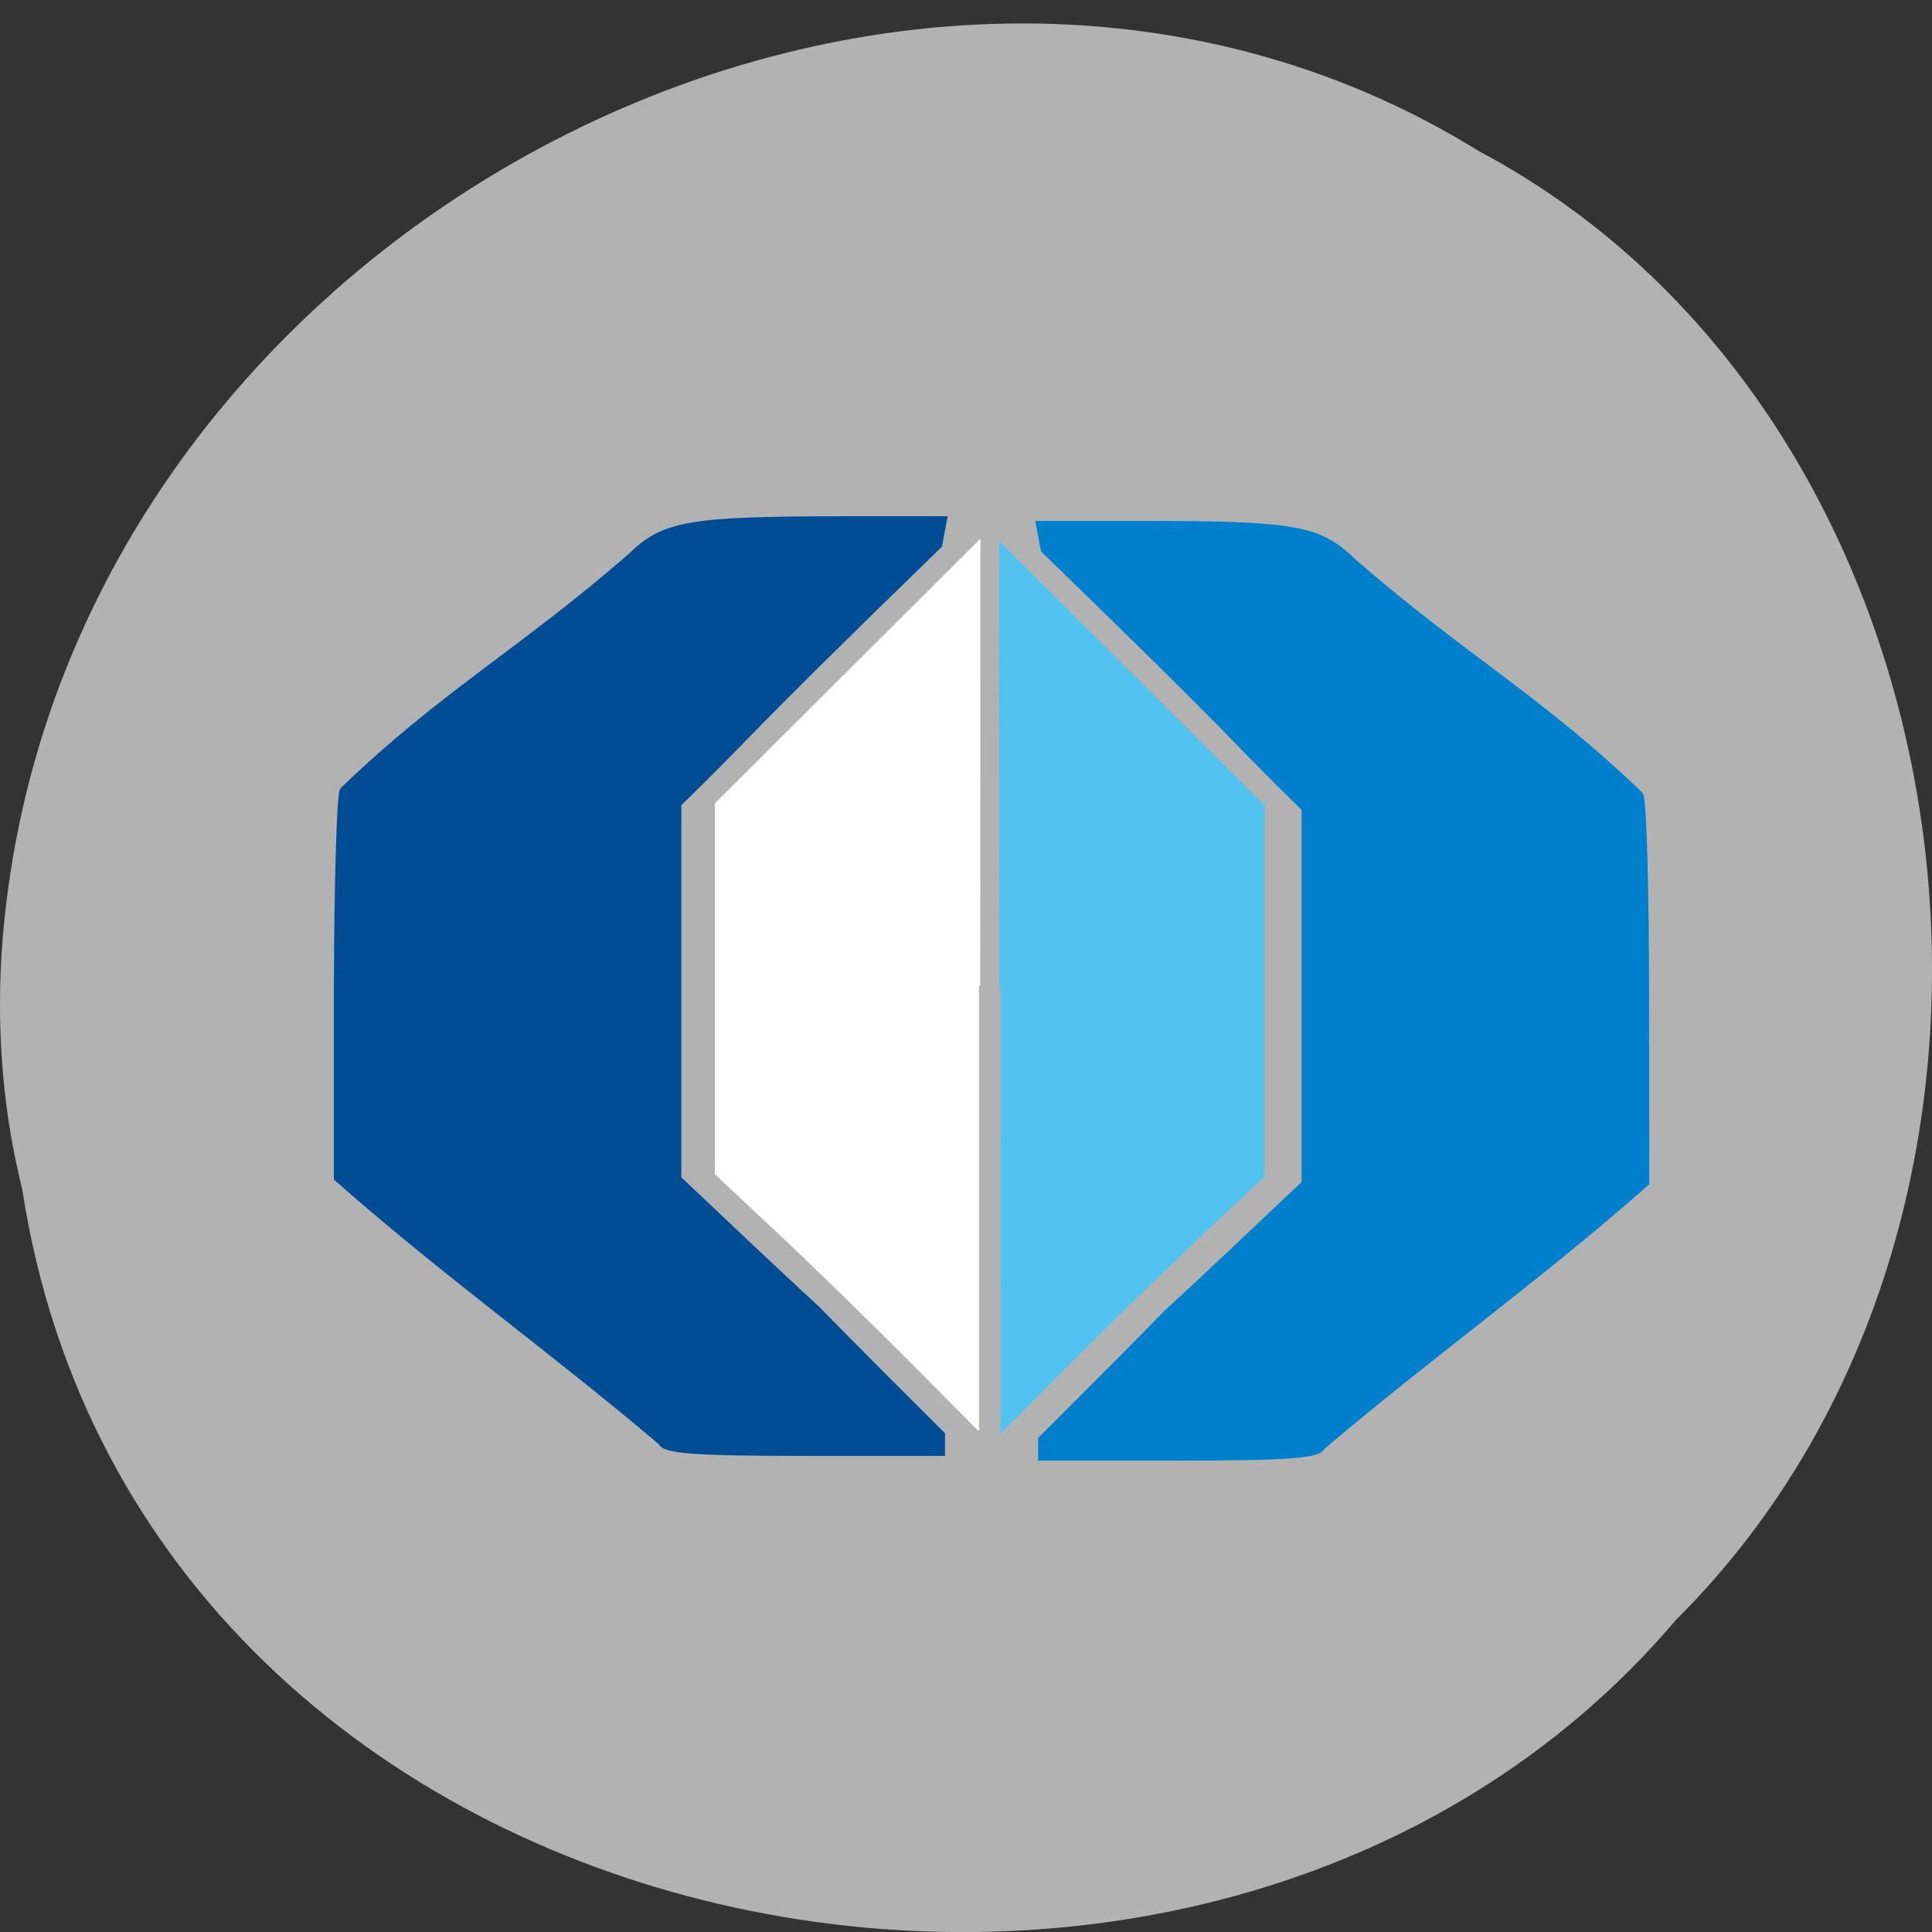 <svg xmlns="http://www.w3.org/2000/svg" viewBox="0 0 32 32"><rect x="0" y="0" width="32" height="32" fill="#333333" stroke="none"/><path d="m 0.371 19.715 c 1.984 12.852 19.609 16.289 27.387 7.117 c 6.852 -6.813 5.145 -19.855 -3.254 -24.324 c -9.652 -5.984 -23.715 1.41 -24.48 13.32 c -0.078 1.305 0.031 2.621 0.348 3.887" fill="#b2b2b2"/><g transform="matrix(0.125 0 0 0.125 -0.233 0.078)"><g stroke-width="1.012"><path d="m 89.55 190.41 c -14.156 -12.03 -28.844 -22.5 -42.938 -34.969 v -25.09 c 0.031 -13.812 0.375 -25.625 0.781 -26.22 c 13.156 -12.688 23.531 -18.313 38.03 -30.906 c 4.438 -4.344 7.625 -4.906 27.875 -4.938 h 13.531 l -0.625 3.281 c -27.656 26.844 -24.531 24.563 -34.563 34.28 v 49.75 c 33.781 32.03 3.781 2.875 34.938 33.906 v 2.281 h -18.25 c -14.438 0 -18.375 -0.313 -18.781 -1.375" fill="#004d96" stroke="#004d96"/><path d="m 176.96 191.03 c 14.13 -12.03 28.844 -22.5 42.938 -34.969 l -0.031 -25.09 c 0 -13.812 -0.344 -25.625 -0.75 -26.22 c -13.188 -12.688 -23.563 -18.313 -38.03 -30.906 c -4.469 -4.375 -7.656 -4.938 -27.875 -4.938 h -13.563 l 0.625 3.281 c 27.688 26.844 24.563 24.563 34.563 34.28 v 49.75 c -33.781 32.03 -3.781 2.875 -34.906 33.906 v 2.281 h 18.25 c 14.438 0 18.344 -0.313 18.781 -1.375" fill="#007fcc" stroke="#007fcc"/></g><g stroke-width="0.311"><path d="m 134.43 130.28 l -0.031 -58.844 l 17.438 17.375 l 17.438 17.344 v 49.06 l -8.469 7.938 c -4.625 4.375 -12.469 12 -17.406 16.969 l -8.969 9.03" fill="#52c2f1" stroke="#52c2f1"/><path d="m 131.59 129.97 l 0.031 -58.844 l -34.875 34.75 v 49.03 l 8.469 7.938 c 4.656 4.375 12.469 12 17.406 16.969 l 8.969 9.03" fill="#fff" stroke="#fff"/></g></g></svg>